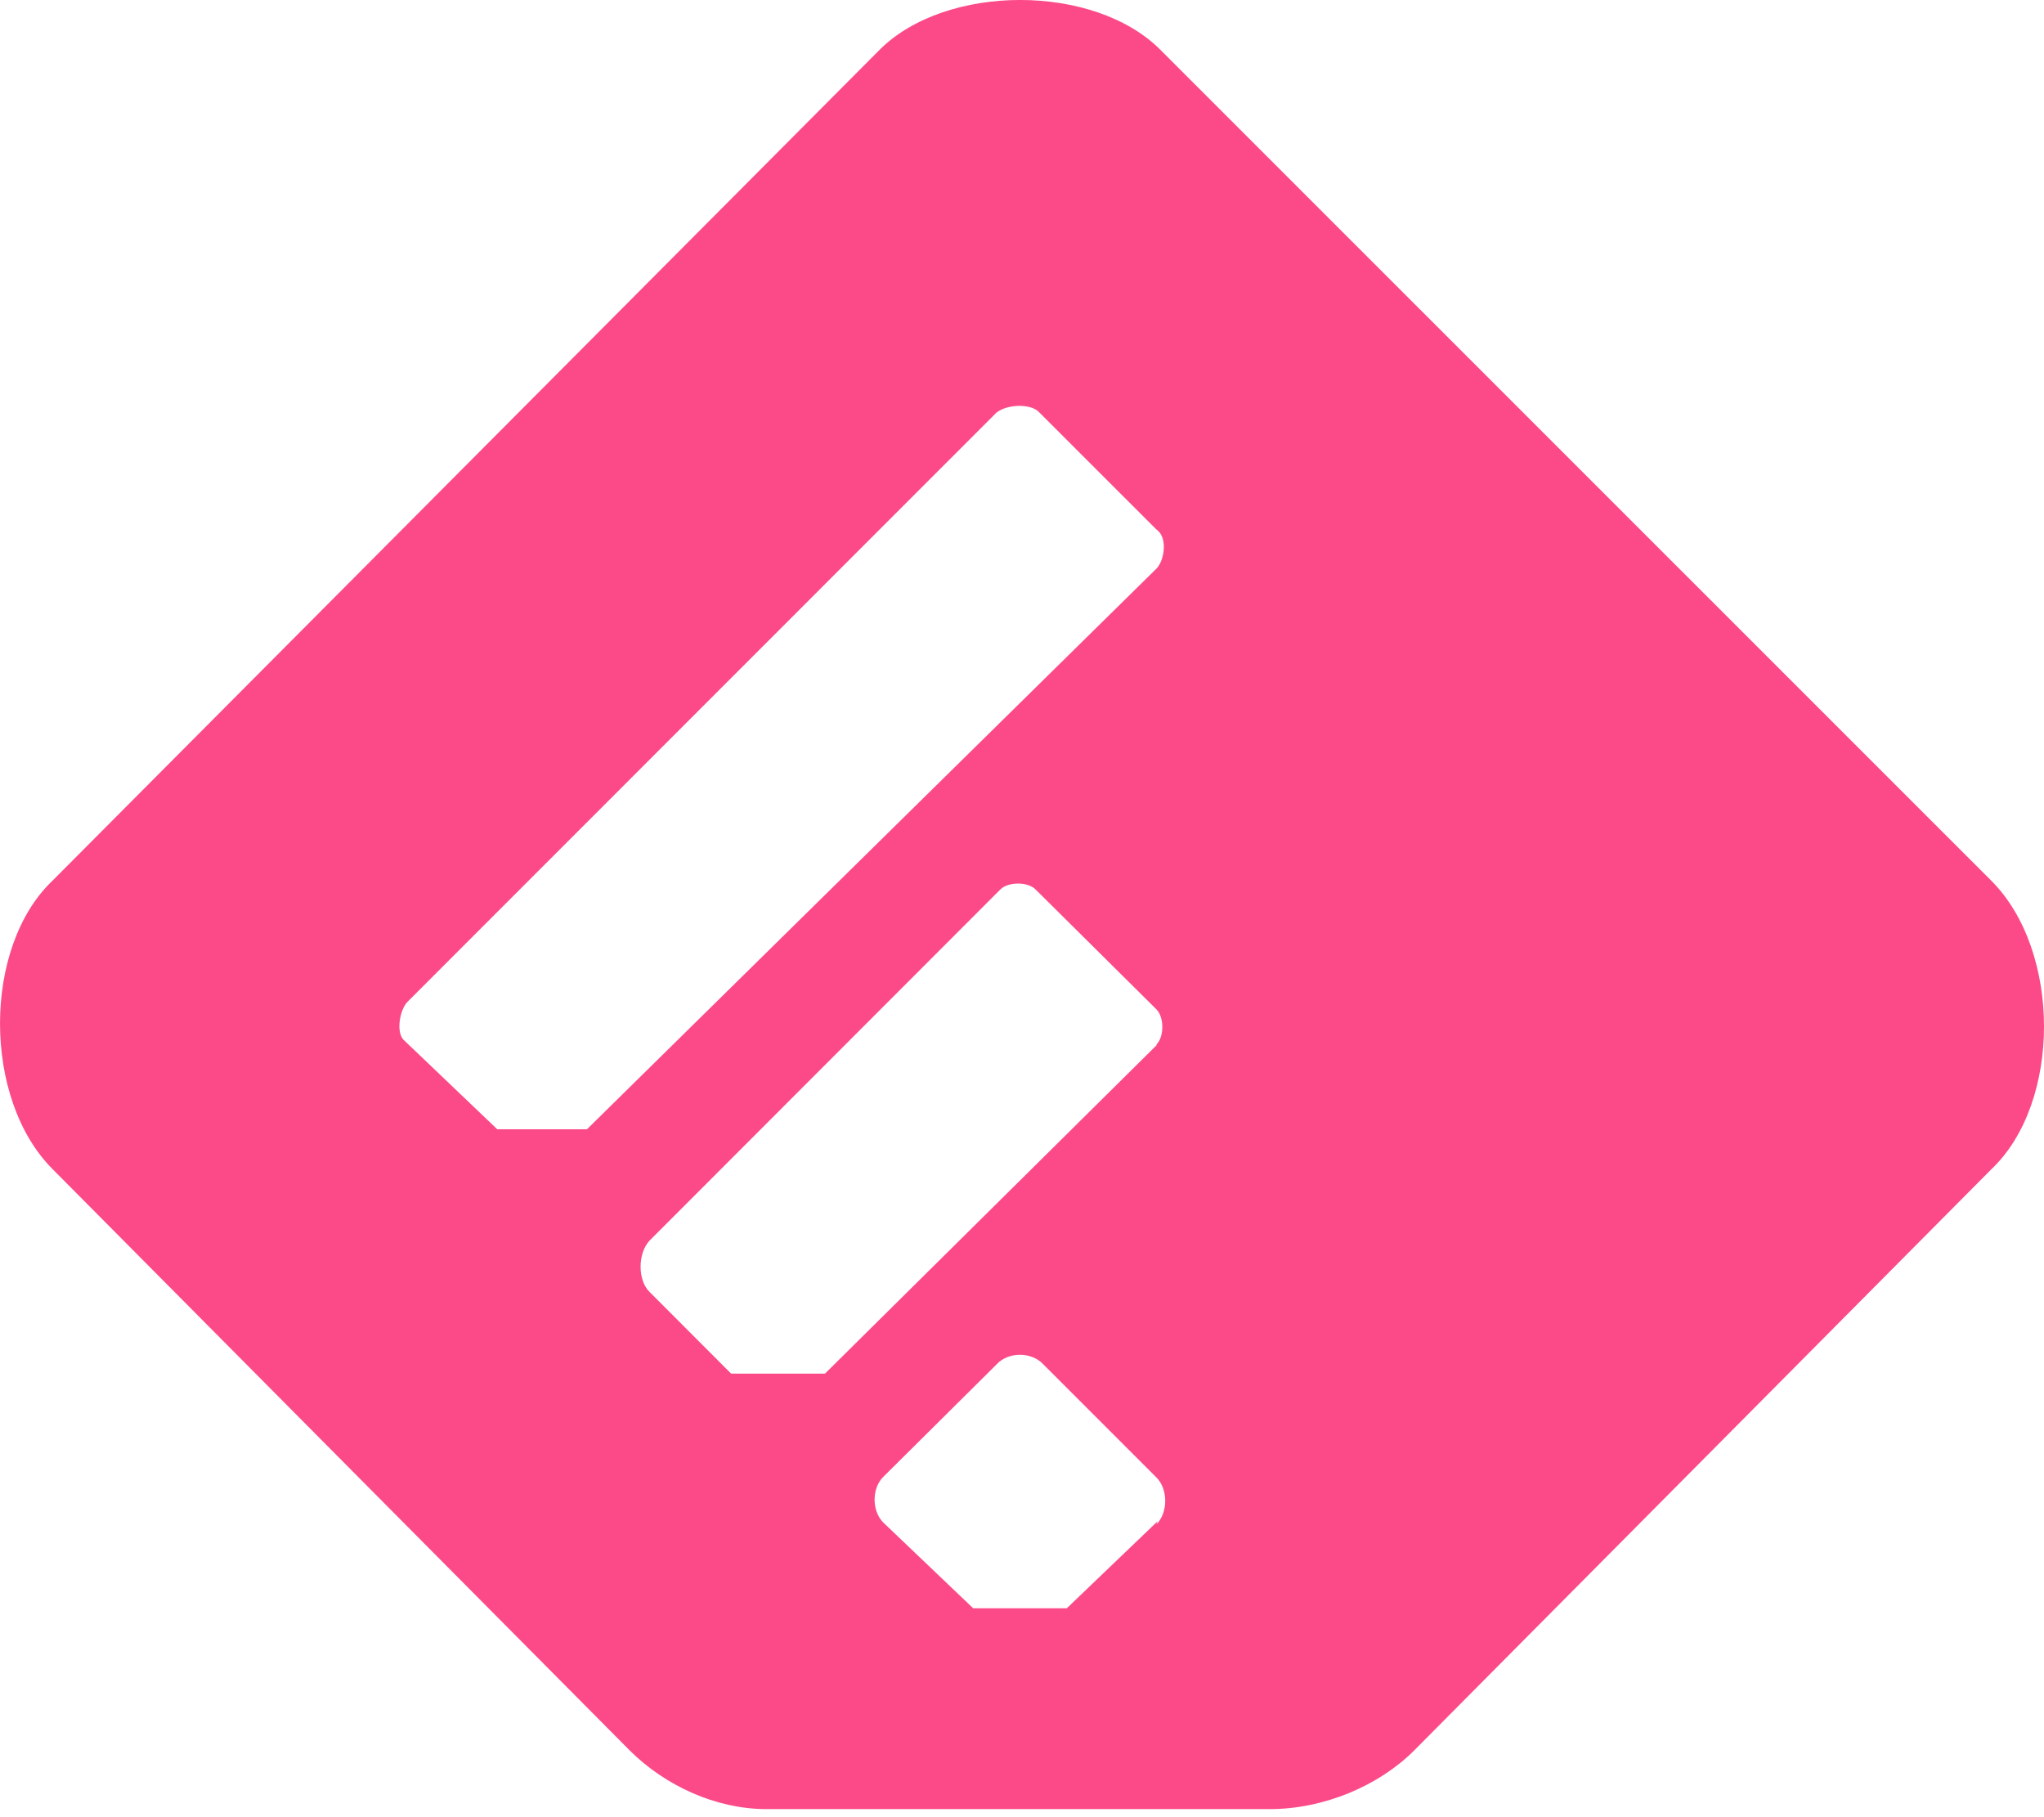<svg xmlns="http://www.w3.org/2000/svg" width="36" height="32" viewBox="0 0 36 32"><g><g><path fill="#fc4a89" d="M10.338 19.886h-1.58l-1.65-1.575c-.136-.135-.067-.539.074-.674l10.37-10.373c.206-.156.619-.156.754 0l2.062 2.061c.206.139.138.551 0 .688zm10.032-1.493v.013l-5.84 5.783h-1.653l-1.438-1.44c-.209-.204-.209-.676 0-.901l6.181-6.186c.138-.137.483-.137.618 0l2.13 2.113c.138.138.138.483 0 .618zm.016 8.398l-1.597 1.53H17.14l-1.58-1.507c-.208-.203-.208-.609 0-.81l1.993-1.978c.205-.225.616-.225.823 0l1.992 1.992c.206.205.206.618 0 .825zm-6.888 5.067h8.862c.963 0 1.926-.414 2.543-1.029L35.07 20.593c1.24-1.17 1.24-3.849 0-5.086L20.437.877c-1.164-1.17-3.774-1.17-4.945 0L.928 15.505c-1.237 1.172-1.237 3.85 0 5.085l10.164 10.236c.621.618 1.512 1.031 2.406 1.032z"/></g></g></svg>